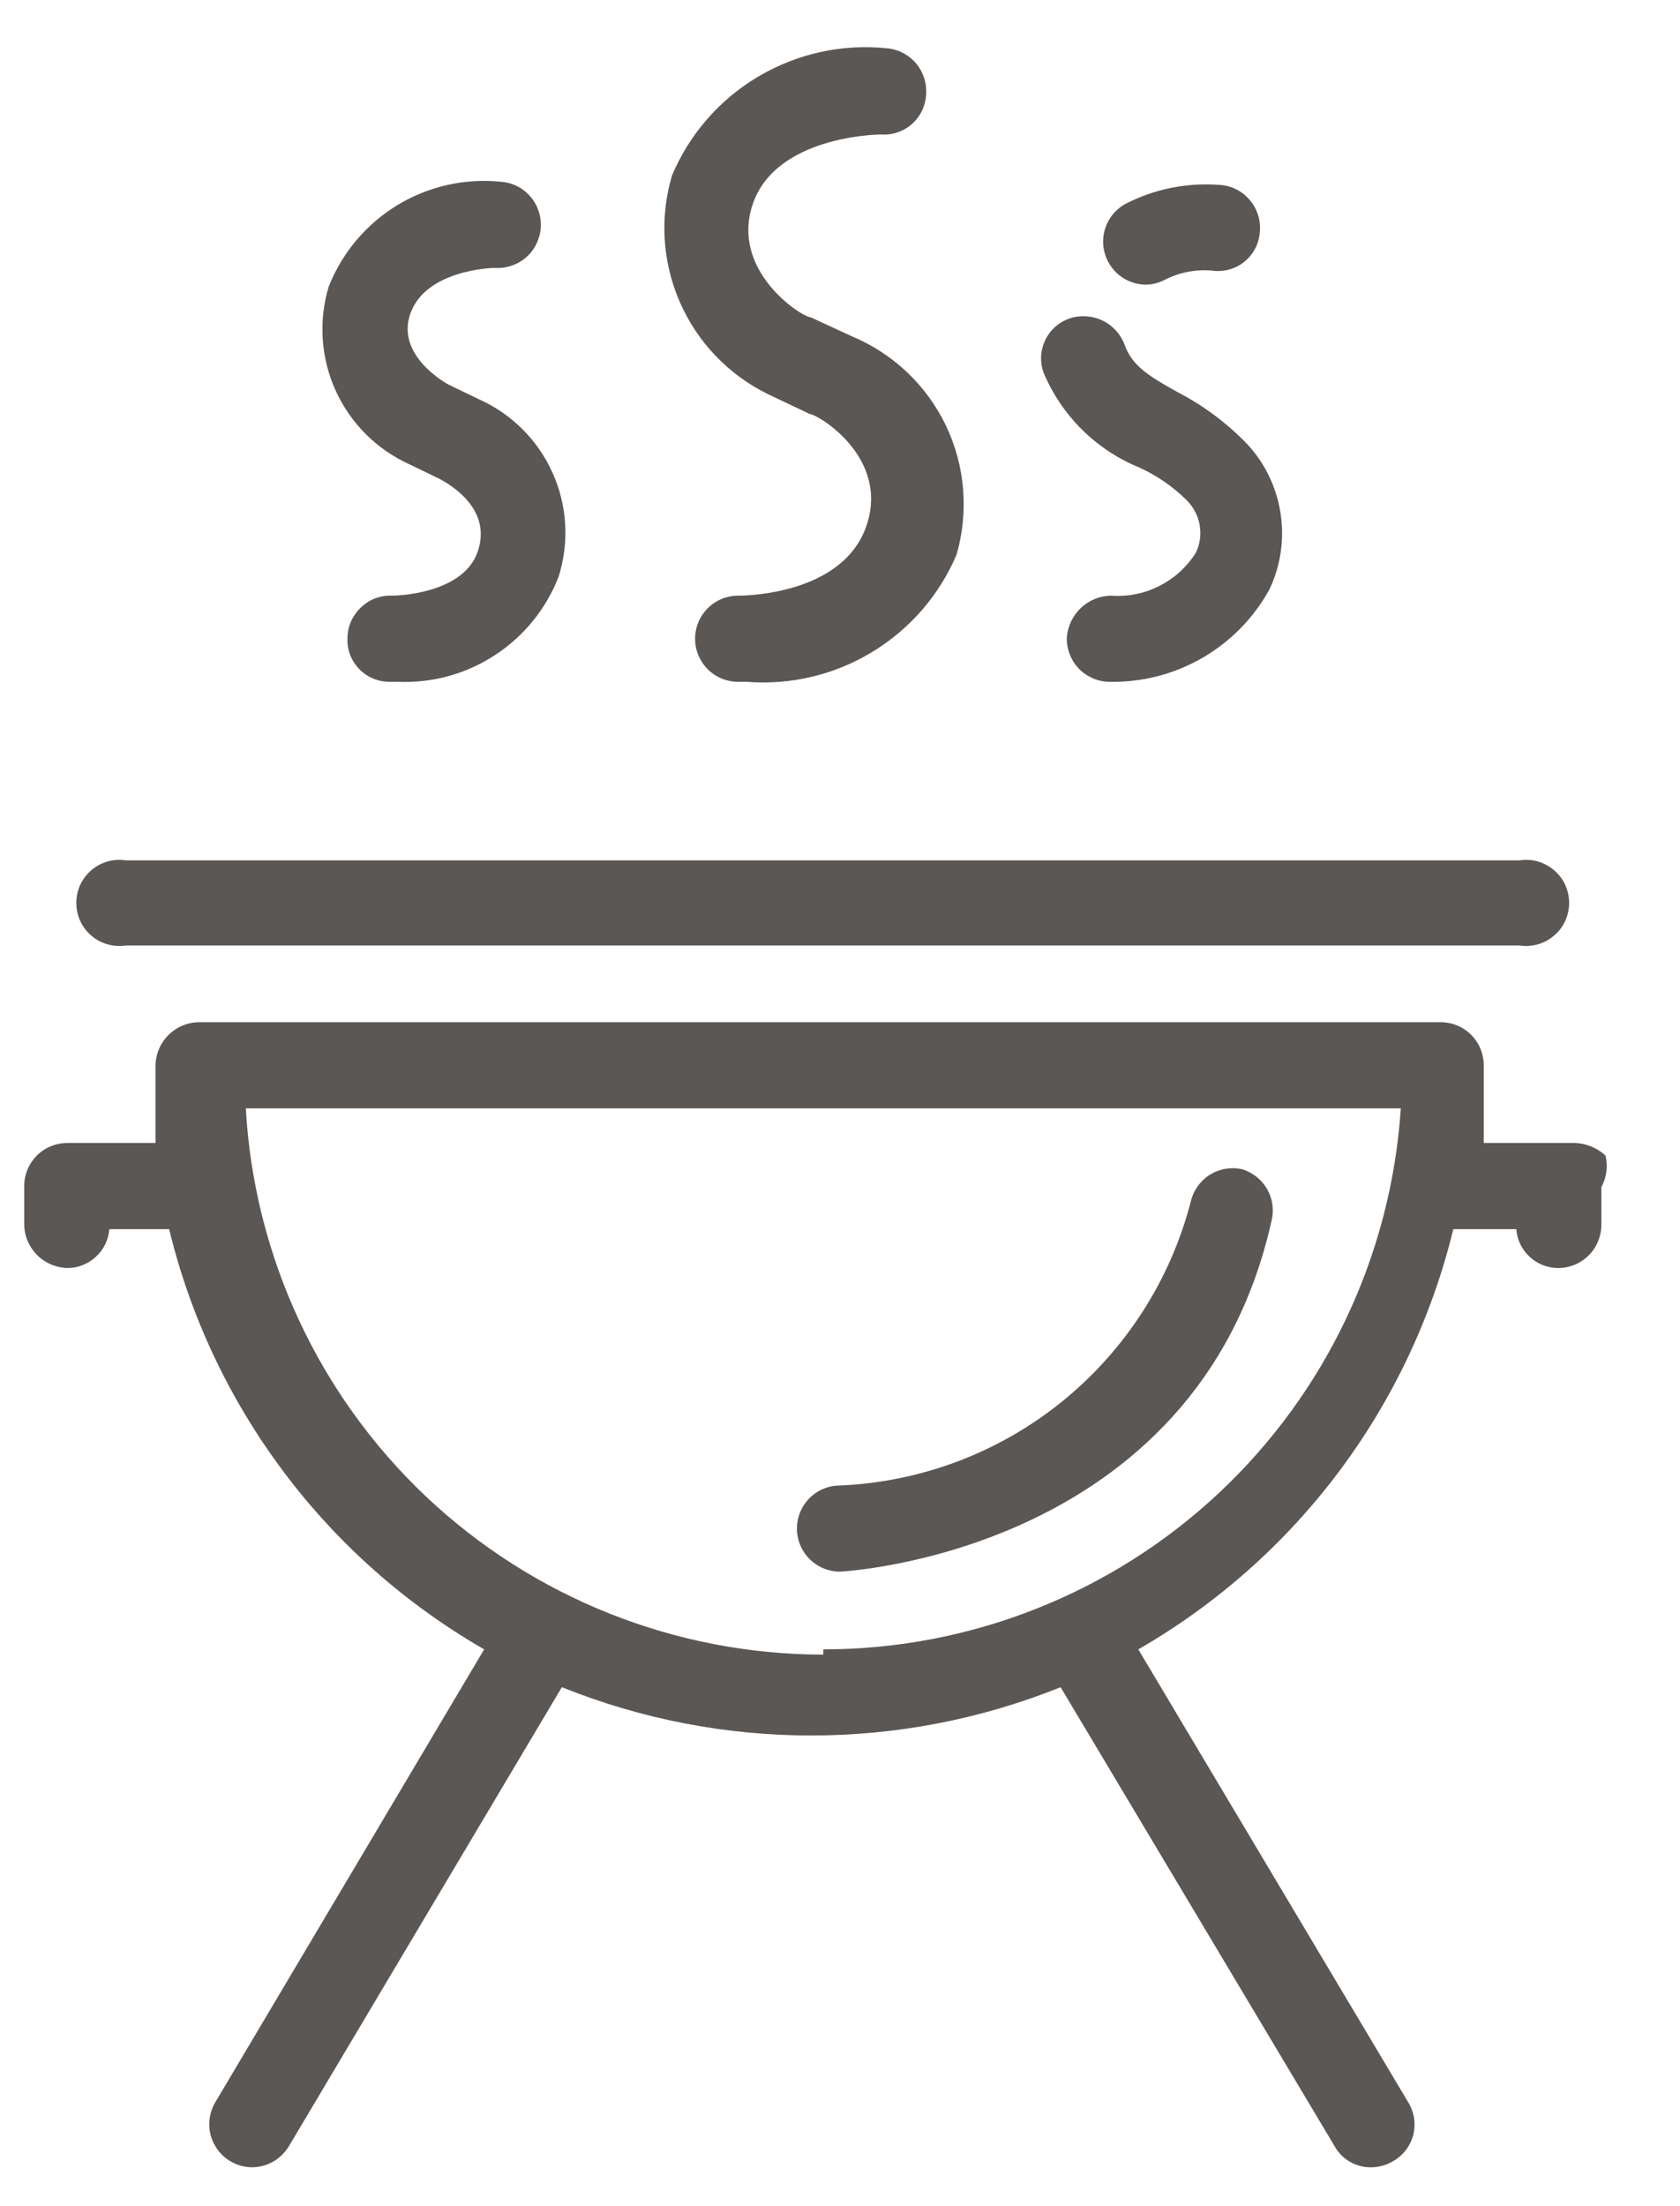 <svg width="16" height="21" viewBox="0 0 16 21" fill="none" xmlns="http://www.w3.org/2000/svg">
<path d="M1.2 9H14.47C14.529 9.009 14.589 9.005 14.646 8.989C14.703 8.973 14.755 8.945 14.8 8.906C14.846 8.868 14.882 8.82 14.907 8.766C14.931 8.713 14.944 8.654 14.944 8.595C14.944 8.536 14.931 8.477 14.907 8.423C14.882 8.369 14.846 8.322 14.8 8.283C14.755 8.245 14.703 8.216 14.646 8.2C14.589 8.184 14.529 8.181 14.47 8.19H1.2C1.142 8.181 1.082 8.184 1.025 8.2C0.968 8.216 0.915 8.245 0.87 8.283C0.825 8.322 0.789 8.369 0.764 8.423C0.739 8.477 0.727 8.536 0.727 8.595C0.727 8.654 0.739 8.713 0.764 8.766C0.789 8.82 0.825 8.868 0.87 8.906C0.915 8.945 0.968 8.973 1.025 8.989C1.082 9.005 1.142 9.009 1.2 9Z" fill="#5B5755"/>
<path d="M11.83 11.13C11.777 11.118 11.723 11.117 11.67 11.126C11.617 11.135 11.566 11.155 11.521 11.183C11.475 11.212 11.436 11.25 11.405 11.294C11.374 11.338 11.352 11.387 11.34 11.44C11.146 12.188 10.716 12.854 10.115 13.341C9.514 13.827 8.772 14.107 8 14.14C7.891 14.14 7.787 14.183 7.71 14.26C7.633 14.337 7.59 14.441 7.59 14.55C7.59 14.659 7.633 14.763 7.71 14.84C7.787 14.917 7.891 14.96 8 14.96C8 14.96 11.4 14.8 12.11 11.62C12.135 11.518 12.12 11.41 12.068 11.319C12.015 11.228 11.93 11.16 11.83 11.13Z" fill="#5B5755"/>
<path d="M15.291 11C15.211 10.926 15.108 10.884 15.001 10.88H14.131C14.131 10.67 14.131 10.46 14.131 10.24V10.13C14.128 10.023 14.084 9.921 14.007 9.846C13.931 9.772 13.828 9.73 13.721 9.73H1.891C1.784 9.732 1.683 9.775 1.607 9.849C1.531 9.923 1.486 10.024 1.481 10.13V10.24C1.481 10.46 1.481 10.67 1.481 10.88H0.641C0.586 10.88 0.532 10.891 0.481 10.912C0.431 10.933 0.385 10.964 0.347 11.003C0.309 11.043 0.279 11.089 0.259 11.14C0.239 11.191 0.229 11.245 0.231 11.3V11.66C0.233 11.768 0.277 11.87 0.354 11.947C0.43 12.023 0.533 12.067 0.641 12.07C0.742 12.07 0.839 12.032 0.913 11.963C0.988 11.895 1.033 11.801 1.041 11.7H1.611C1.813 12.535 2.184 13.32 2.7 14.008C3.215 14.696 3.866 15.271 4.611 15.7L2.051 20.01C2.014 20.072 1.994 20.143 1.993 20.215C1.992 20.287 2.01 20.358 2.046 20.421C2.081 20.484 2.133 20.537 2.195 20.573C2.257 20.61 2.328 20.629 2.401 20.63C2.471 20.629 2.541 20.611 2.602 20.576C2.663 20.541 2.714 20.49 2.751 20.43L5.351 16.06C6.875 16.673 8.577 16.673 10.101 16.06L12.711 20.43C12.745 20.492 12.796 20.543 12.858 20.578C12.919 20.614 12.99 20.631 13.061 20.63C13.135 20.629 13.207 20.608 13.271 20.57C13.317 20.543 13.358 20.507 13.391 20.464C13.423 20.421 13.447 20.372 13.46 20.32C13.473 20.267 13.475 20.213 13.467 20.16C13.458 20.106 13.439 20.055 13.411 20.01L10.841 15.7C11.586 15.271 12.236 14.696 12.752 14.008C13.267 13.32 13.638 12.535 13.841 11.7H14.441C14.448 11.801 14.494 11.895 14.568 11.963C14.642 12.032 14.739 12.07 14.841 12.07C14.894 12.07 14.948 12.059 14.998 12.039C15.047 12.018 15.092 11.988 15.13 11.95C15.169 11.912 15.199 11.866 15.219 11.817C15.24 11.767 15.251 11.714 15.251 11.66V11.3C15.301 11.208 15.315 11.101 15.291 11ZM7.841 15.75C6.433 15.749 5.079 15.21 4.056 14.244C3.034 13.277 2.42 11.955 2.341 10.55H13.341C13.249 11.946 12.63 13.255 11.608 14.212C10.587 15.168 9.24 15.7 7.841 15.7V15.75Z" fill="#5B5755"/>
<path d="M7.31 3.75L7.71 3.94C7.78 3.94 8.48 4.35 8.25 5.01C8.02 5.67 7.07 5.67 7.03 5.67C6.921 5.67 6.817 5.713 6.74 5.79C6.663 5.867 6.62 5.971 6.62 6.08C6.62 6.189 6.663 6.293 6.74 6.37C6.817 6.447 6.921 6.49 7.03 6.49H7.11C7.528 6.523 7.946 6.425 8.305 6.207C8.664 5.99 8.946 5.666 9.11 5.28C9.228 4.871 9.192 4.432 9.008 4.049C8.823 3.665 8.503 3.363 8.11 3.2L7.72 3.02C7.64 3.02 6.95 2.58 7.17 1.94C7.39 1.3 8.34 1.28 8.39 1.28C8.443 1.284 8.497 1.277 8.548 1.26C8.598 1.243 8.645 1.216 8.685 1.181C8.725 1.145 8.758 1.102 8.781 1.054C8.804 1.006 8.817 0.953 8.82 0.9C8.828 0.793 8.794 0.686 8.725 0.604C8.656 0.522 8.557 0.47 8.45 0.46C8.024 0.415 7.594 0.509 7.225 0.727C6.856 0.944 6.567 1.275 6.4 1.67C6.282 2.068 6.308 2.495 6.475 2.876C6.641 3.257 6.937 3.566 7.31 3.75Z" fill="#5B5755"/>
<path d="M3.9 4.42L4.19 4.56C4.28 4.61 4.69 4.84 4.55 5.25C4.41 5.66 3.76 5.67 3.74 5.67C3.686 5.667 3.632 5.675 3.581 5.693C3.53 5.711 3.484 5.739 3.444 5.776C3.404 5.812 3.372 5.856 3.348 5.904C3.325 5.953 3.312 6.006 3.31 6.06C3.306 6.113 3.312 6.167 3.329 6.218C3.346 6.268 3.373 6.315 3.409 6.355C3.444 6.395 3.487 6.428 3.536 6.451C3.584 6.474 3.636 6.487 3.69 6.49H3.79C4.117 6.504 4.441 6.415 4.715 6.235C4.99 6.056 5.201 5.795 5.32 5.49C5.423 5.164 5.403 4.811 5.262 4.5C5.122 4.188 4.872 3.939 4.56 3.8L4.27 3.66C4.27 3.66 3.76 3.39 3.91 2.98C4.06 2.57 4.68 2.55 4.71 2.55C4.764 2.554 4.818 2.547 4.869 2.53C4.92 2.513 4.968 2.487 5.009 2.451C5.05 2.416 5.083 2.373 5.107 2.325C5.131 2.276 5.146 2.224 5.15 2.17C5.154 2.116 5.147 2.062 5.13 2.01C5.113 1.959 5.087 1.912 5.051 1.871C5.016 1.83 4.973 1.796 4.925 1.772C4.876 1.748 4.824 1.734 4.77 1.73C4.425 1.695 4.078 1.774 3.782 1.954C3.486 2.135 3.257 2.407 3.13 2.73C3.032 3.057 3.056 3.409 3.197 3.719C3.339 4.03 3.588 4.279 3.9 4.42Z" fill="#5B5755"/>
<path d="M10.85 4.45C11.017 4.526 11.17 4.631 11.3 4.76C11.365 4.824 11.409 4.906 11.425 4.996C11.441 5.085 11.429 5.177 11.39 5.26C11.305 5.395 11.185 5.505 11.042 5.577C10.9 5.65 10.74 5.682 10.58 5.67C10.473 5.672 10.37 5.714 10.293 5.788C10.215 5.862 10.168 5.963 10.16 6.07C10.159 6.124 10.168 6.177 10.188 6.228C10.207 6.278 10.236 6.324 10.273 6.363C10.31 6.402 10.355 6.433 10.404 6.455C10.453 6.477 10.507 6.489 10.56 6.49C10.871 6.497 11.179 6.419 11.448 6.264C11.718 6.109 11.94 5.883 12.09 5.61C12.196 5.387 12.233 5.138 12.197 4.895C12.162 4.651 12.055 4.423 11.89 4.24C11.694 4.033 11.464 3.861 11.21 3.73C10.94 3.58 10.78 3.48 10.71 3.28C10.672 3.18 10.597 3.098 10.5 3.051C10.403 3.005 10.292 2.997 10.19 3.03C10.139 3.047 10.092 3.074 10.051 3.109C10.011 3.145 9.978 3.188 9.955 3.237C9.931 3.285 9.918 3.338 9.915 3.392C9.913 3.446 9.921 3.499 9.94 3.55C10.025 3.752 10.15 3.936 10.306 4.091C10.462 4.245 10.647 4.367 10.85 4.45Z" fill="#5B5755"/>
<path d="M10.91 2.71C10.976 2.709 11.041 2.692 11.1 2.66C11.248 2.586 11.415 2.558 11.58 2.58C11.633 2.582 11.687 2.574 11.737 2.556C11.787 2.538 11.833 2.51 11.872 2.473C11.911 2.437 11.943 2.393 11.965 2.344C11.986 2.296 11.998 2.243 12 2.19C12.002 2.136 11.995 2.082 11.976 2.031C11.958 1.98 11.93 1.934 11.894 1.894C11.858 1.854 11.814 1.821 11.765 1.798C11.716 1.775 11.664 1.762 11.61 1.76C11.302 1.737 10.994 1.799 10.72 1.94C10.64 1.983 10.577 2.052 10.541 2.134C10.504 2.217 10.496 2.31 10.518 2.398C10.54 2.486 10.59 2.564 10.661 2.621C10.732 2.677 10.819 2.708 10.91 2.71Z" fill="#5B5755"/>
</svg>
